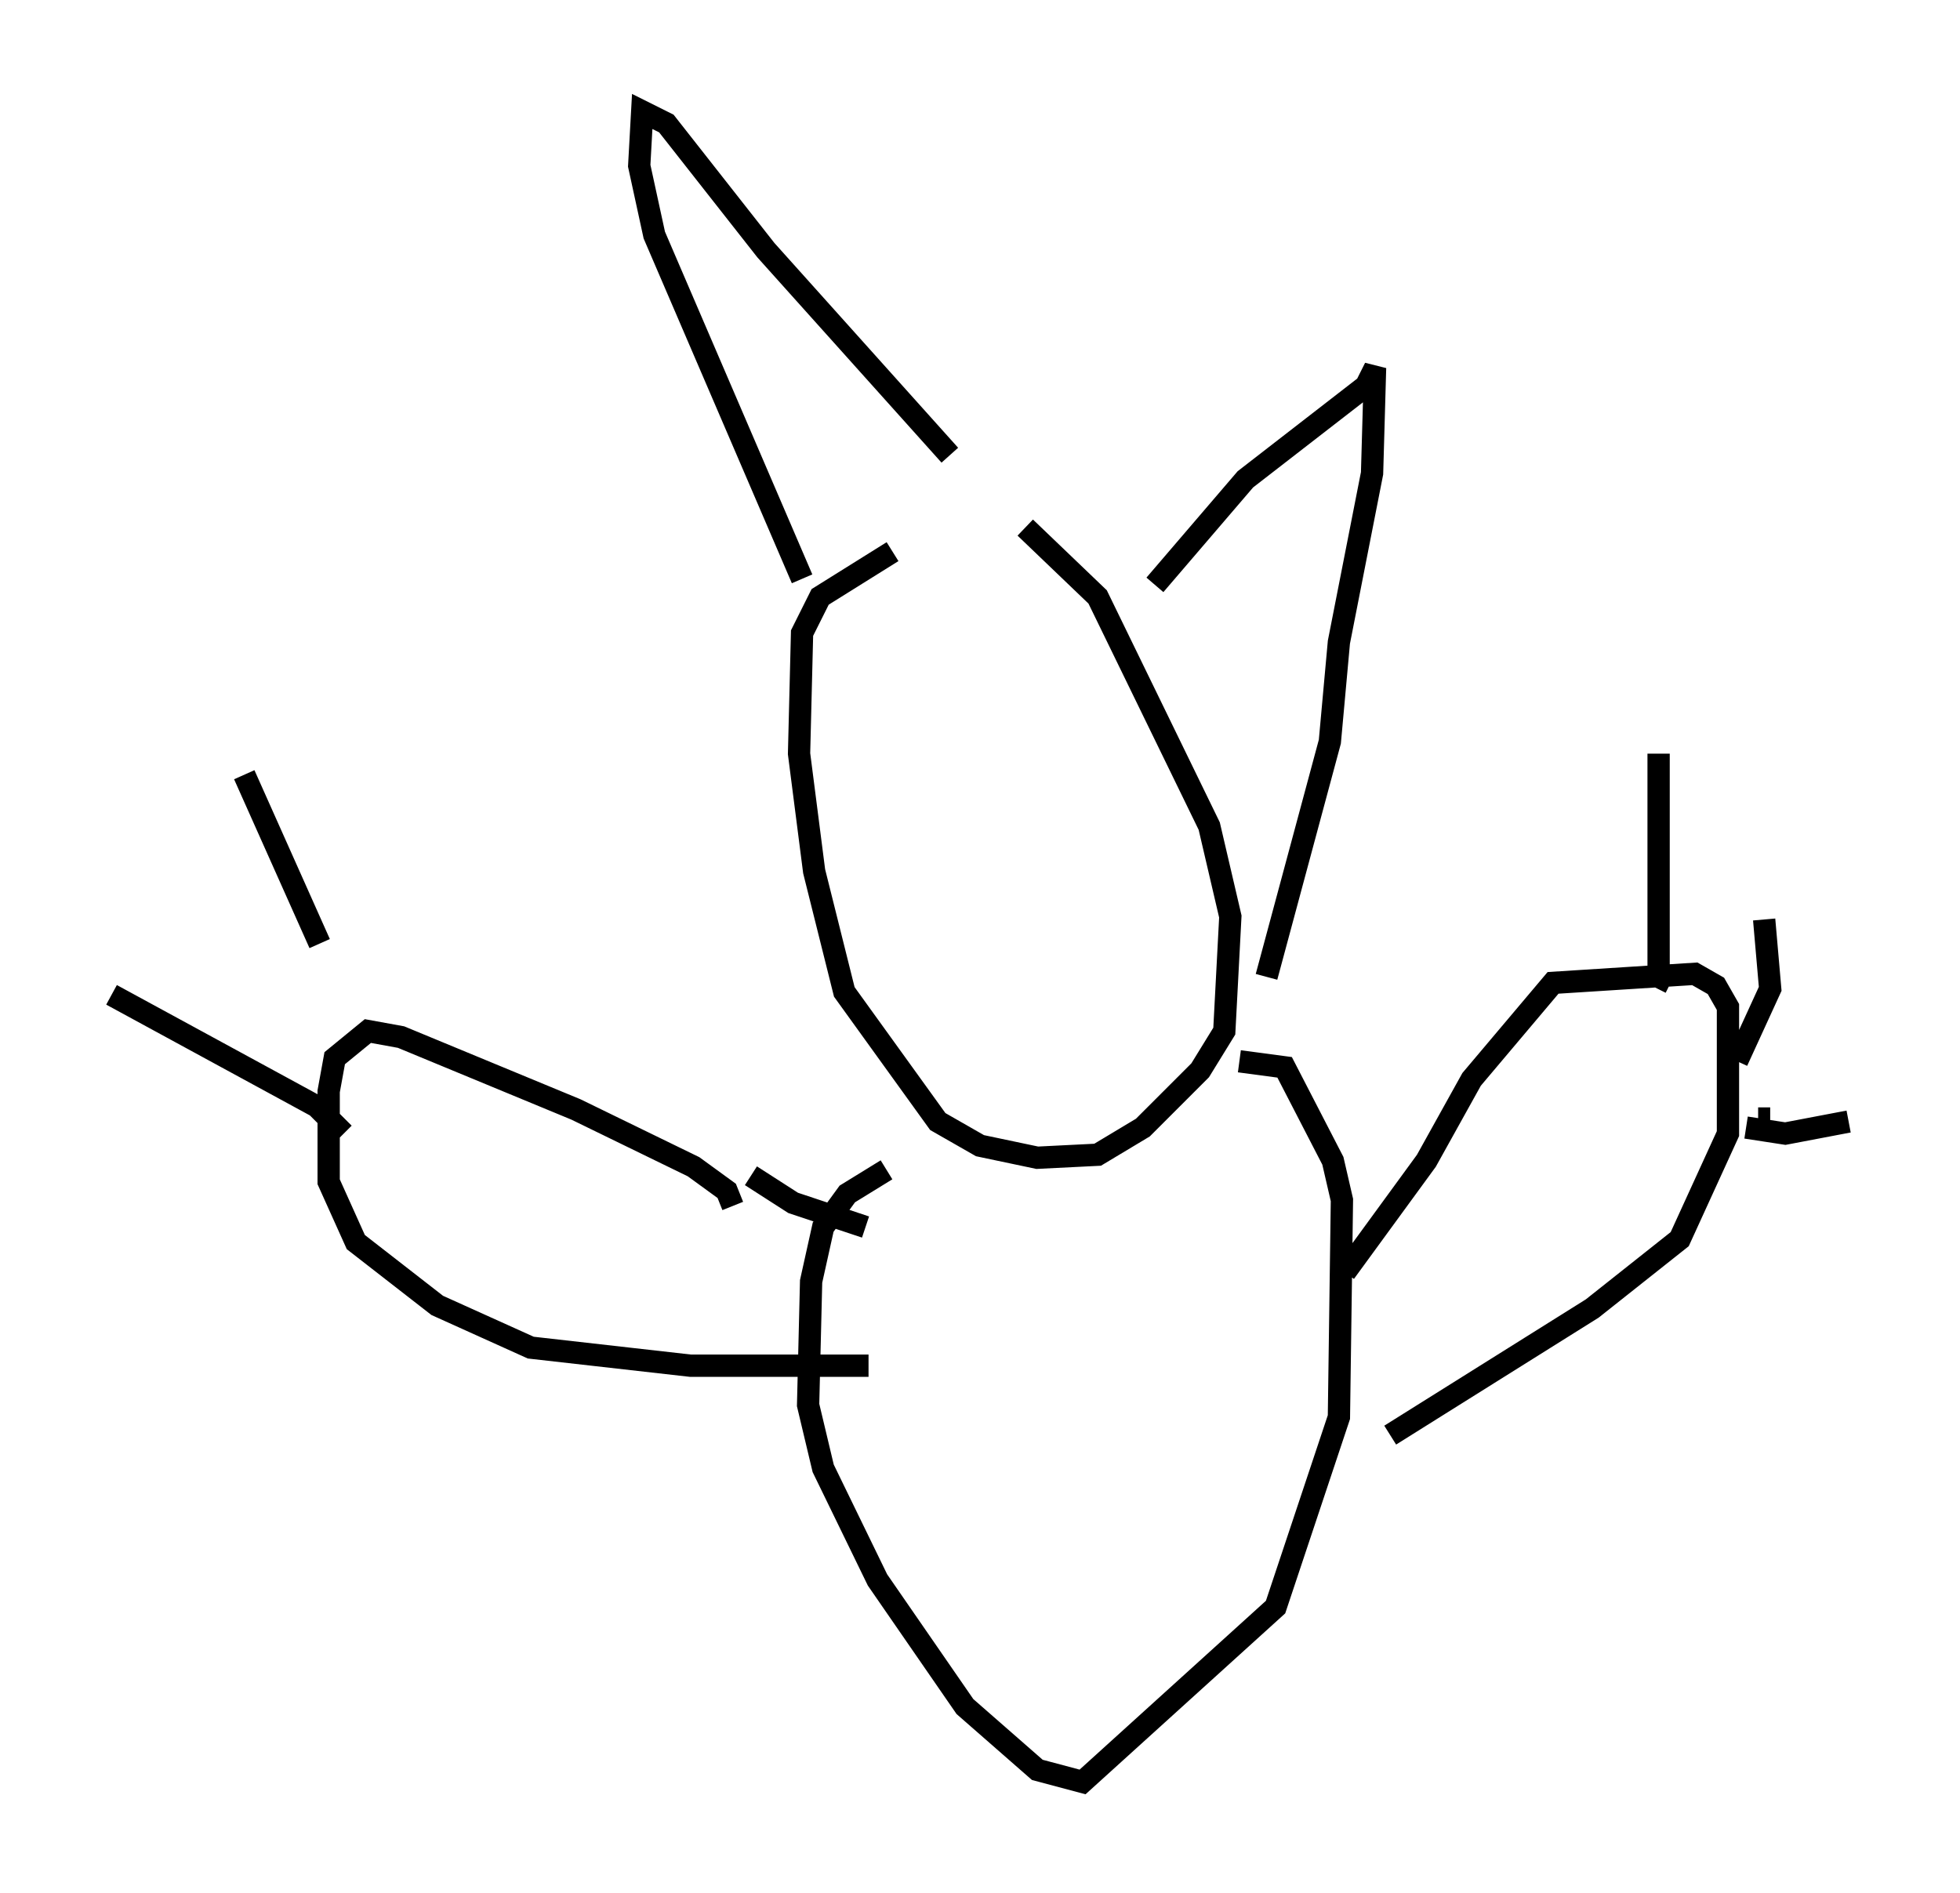 <?xml version="1.0" encoding="utf-8" ?>
<svg baseProfile="full" height="84.965" version="1.1" width="87.942" xmlns="http://www.w3.org/2000/svg" xmlns:ev="http://www.w3.org/2001/xml-events" xmlns:xlink="http://www.w3.org/1999/xlink"><defs /><rect fill="white" height="84.965" width="87.942" x="0" y="0" /><path d="M45.595, 24.756 m-5.548, 0.0 l-3.248, 2.03 -0.812, 1.624 l-0.135, 5.413 0.677, 5.277 l1.353, 5.413 4.195, 5.819 l1.894, 1.083 2.571, 0.541 l2.706, -0.135 2.03, -1.218 l2.571, -2.571 1.083, -1.759 l0.271, -5.142 -0.947, -4.059 l-5.007, -10.284 -3.248, -3.112 m-10.013, 2.3 l-6.631, -15.426 -0.677, -3.112 l0.135, -2.436 1.083, 0.541 l4.465, 5.683 8.254, 9.202 m9.202, 5.819 l4.059, -4.736 5.413, -4.195 l0.406, -0.812 -0.135, 4.736 l-1.488, 7.578 -0.406, 4.465 l-2.842, 10.555 m-17.05, 8.66 l-1.759, 1.083 -1.083, 1.488 l-0.541, 2.436 -0.135, 5.548 l0.677, 2.842 2.436, 5.007 l3.924, 5.683 3.248, 2.842 l2.03, 0.541 8.66, -7.848 l2.842, -8.525 0.135, -9.743 l-0.406, -1.759 -2.165, -4.195 l-2.03, -0.271 m4.736, 9.472 l3.654, -5.007 2.03, -3.654 l3.654, -4.33 6.36, -0.406 l0.947, 0.541 0.541, 0.947 l0.0, 5.683 -2.165, 4.736 l-3.924, 3.112 -9.066, 5.683 m12.043, -30.582 l0.0, 10.013 0.541, 0.271 m4.195, -2.842 l0.271, 3.112 -1.488, 3.248 m1.488, 2.571 l-0.541, 0.0 m-0.541, 0.406 l1.759, 0.271 2.842, -0.541 m-50.067, 3.789 l-0.271, -0.677 -1.488, -1.083 l-5.277, -2.571 -7.848, -3.248 l-1.488, -0.271 -1.488, 1.218 l-0.271, 1.488 0.0, 4.059 l1.218, 2.706 3.654, 2.842 l4.195, 1.894 7.172, 0.812 l7.984, 0.0 m-5.277, -8.525 l1.894, 1.218 3.248, 1.083 m-24.492, -12.72 l-3.383, -7.578 m4.465, 16.103 l-1.218, -1.218 -9.202, -5.007 " fill="none" stroke="black" stroke-width="1" /></svg>